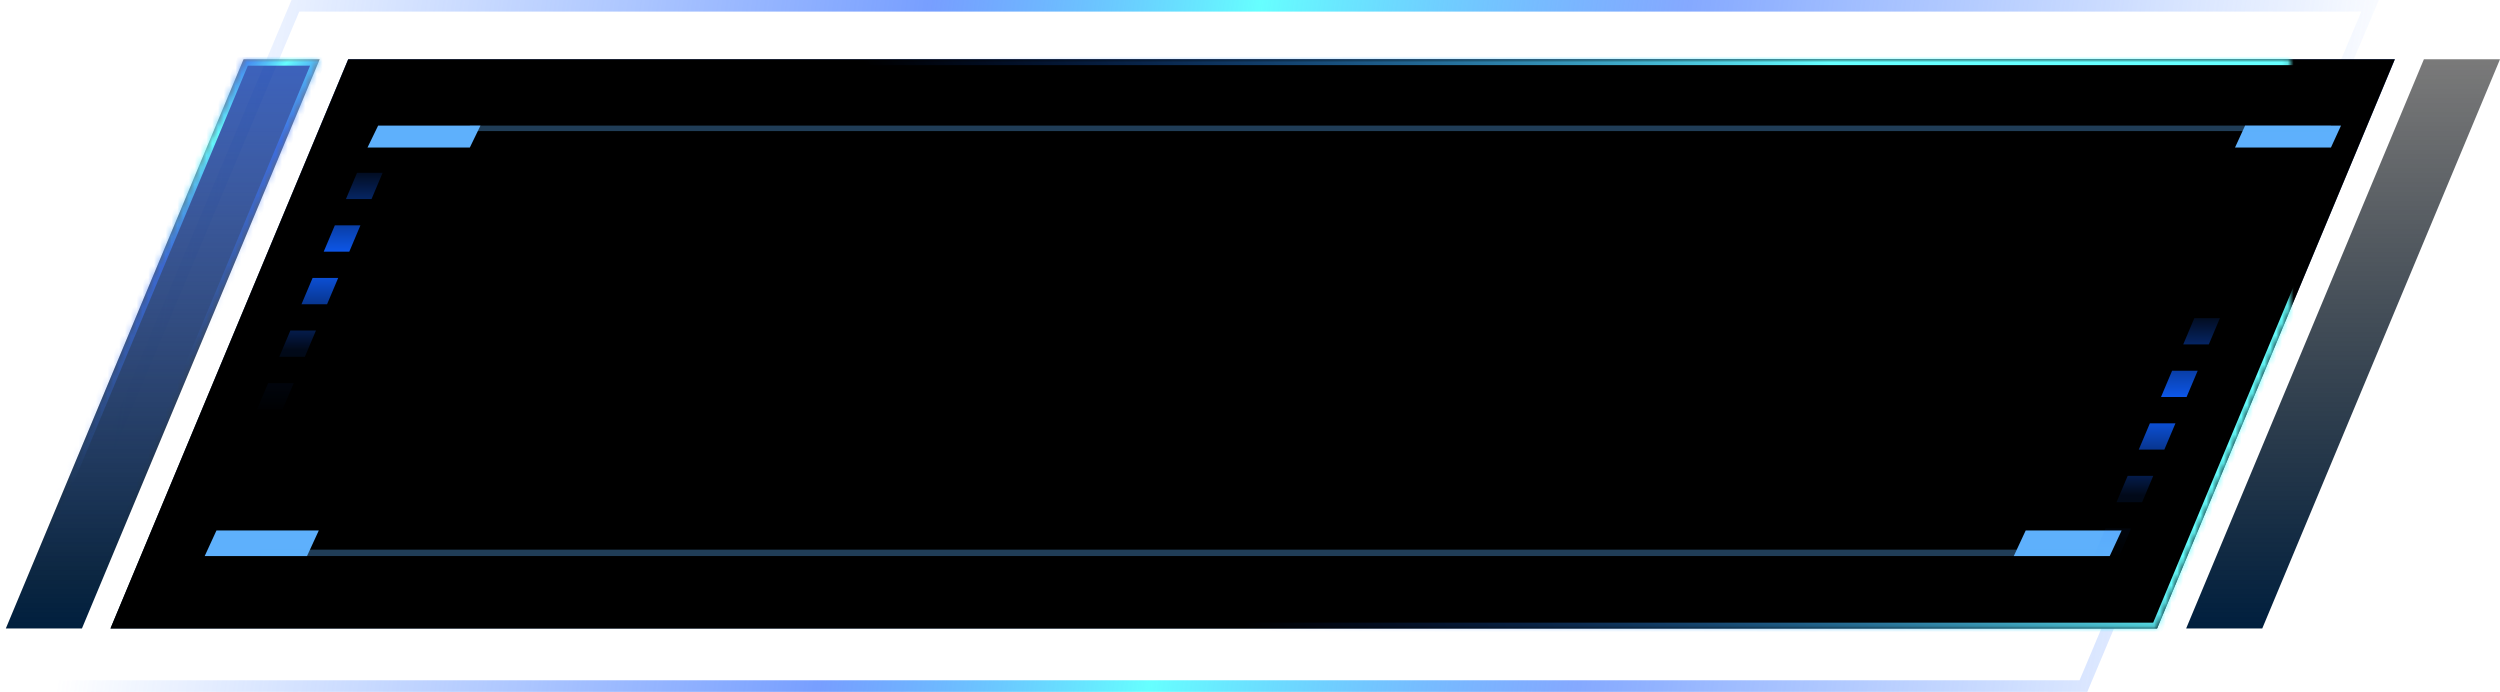 <?xml version="1.0" encoding="UTF-8"?>
<svg width="100%" height="100%" preserveAspectRatio="none" viewBox="0 0 429.983 119" version="1.1" xmlns="http://www.w3.org/2000/svg" xmlns:xlink="http://www.w3.org/1999/xlink">
    <title>按钮样式二</title>
    <defs>
        <linearGradient x1="4.093%" y1="46.492%" x2="100%" y2="51.033%" id="linearGradient-1">
            <stop stop-color="#3D7FFF" stop-opacity="0" offset="0%"></stop>
            <stop stop-color="#3D75FF" stop-opacity="0.699" offset="33.958%"></stop>
            <stop stop-color="#66FFFF" offset="48.589%"></stop>
            <stop stop-color="#3D76FF" stop-opacity="0.629" offset="67.652%"></stop>
            <stop stop-color="#3D7FFF" stop-opacity="0" offset="100%"></stop>
        </linearGradient>
        <linearGradient x1="50%" y1="0%" x2="50%" y2="100%" id="linearGradient-2">
            <stop stop-color="#000000" stop-opacity="0.522" offset="0%"></stop>
            <stop stop-color="#001F3E" offset="100%"></stop>
        </linearGradient>
        <linearGradient x1="50%" y1="0%" x2="50%" y2="90.852%" id="linearGradient-3">
            <stop stop-color="#004BFF" stop-opacity="0.5" offset="0%"></stop>
            <stop stop-color="#004BFF" stop-opacity="0" offset="100%"></stop>
        </linearGradient>
        <linearGradient x1="83.044%" y1="44.794%" x2="41.502%" y2="51.877%" id="linearGradient-4">
            <stop stop-color="#66FFFF" offset="0%"></stop>
            <stop stop-color="#004BFF" stop-opacity="0" offset="100%"></stop>
        </linearGradient>
        <path d="M58.892,0 L410.892,0 L370,97.9 L18,97.9 L58.892,0 Z" id="path-5"></path>
        <filter x="-2.2%" y="-8.7%" width="104.3%" height="117.4%" filterUnits="objectBoundingBox" id="filter-6">
            <feGaussianBlur stdDeviation="8.5" in="SourceAlpha" result="shadowBlurInner1"></feGaussianBlur>
            <feOffset dx="0" dy="0" in="shadowBlurInner1" result="shadowOffsetInner1"></feOffset>
            <feComposite in="shadowOffsetInner1" in2="SourceAlpha" operator="arithmetic" k2="-1" k3="1" result="shadowInnerInner1"></feComposite>
            <feColorMatrix values="0 0 0 0 0   0 0 0 0 0.533   0 0 0 0 1  0 0 0 1 0" type="matrix" in="shadowInnerInner1"></feColorMatrix>
        </filter>
        <mask id="mask-7" maskContentUnits="userSpaceOnUse" maskUnits="objectBoundingBox" x="0" y="0" width="392.892" height="97.9" fill="white">
            <use xlink:href="#path-5"></use>
        </mask>
        <linearGradient x1="50%" y1="0%" x2="50%" y2="100%" id="linearGradient-8">
            <stop stop-color="#000000" stop-opacity="0.522" offset="0%"></stop>
            <stop stop-color="#001F3E" offset="100%"></stop>
        </linearGradient>
        <linearGradient x1="50%" y1="0%" x2="50%" y2="90.852%" id="linearGradient-9">
            <stop stop-color="#004BFF" stop-opacity="0.5" offset="0%"></stop>
            <stop stop-color="#004BFF" stop-opacity="0" offset="100%"></stop>
        </linearGradient>
        <linearGradient x1="34.638%" y1="0%" x2="63.594%" y2="50%" id="linearGradient-10">
            <stop stop-color="#3D7FFF" stop-opacity="0" offset="0%"></stop>
            <stop stop-color="#3D75FF" stop-opacity="0.699" offset="33.958%"></stop>
            <stop stop-color="#66FFFF" offset="48.589%"></stop>
            <stop stop-color="#3D76FF" stop-opacity="0.629" offset="67.652%"></stop>
            <stop stop-color="#3D7FFF" stop-opacity="0" offset="100%"></stop>
        </linearGradient>
        <path d="M40.892,0 L53.983,0 L13.091,97.9 L0,97.9 L40.892,0 Z" id="path-11"></path>
        <mask id="mask-12" maskContentUnits="userSpaceOnUse" maskUnits="objectBoundingBox" x="0" y="0" width="53.983" height="97.9" fill="white">
            <use xlink:href="#path-11"></use>
        </mask>
        <linearGradient x1="74.007%" y1="-21.075%" x2="52.341%" y2="69.777%" id="linearGradient-13">
            <stop stop-color="#004BFF" stop-opacity="0" offset="0%"></stop>
            <stop stop-color="#004BFF" stop-opacity="0.5" offset="100%"></stop>
        </linearGradient>
        <linearGradient x1="61.652%" y1="3.333%" x2="32.721%" y2="124.927%" id="linearGradient-14">
            <stop stop-color="#3D7FFF" stop-opacity="0" offset="0%"></stop>
            <stop stop-color="#3D76FF" stop-opacity="0.629" offset="32.348%"></stop>
            <stop stop-color="#66FFFF" offset="59.632%"></stop>
            <stop stop-color="#3D75FF" stop-opacity="0.699" offset="76.557%"></stop>
            <stop stop-color="#3D7FFF" stop-opacity="0" offset="100%"></stop>
        </linearGradient>
        <path d="M415.892,7.81597009e-14 L428.983,7.81597009e-14 L388.091,97.9 L375,97.9 L415.892,7.81597009e-14 Z" id="path-15"></path>
        <mask id="mask-16" maskContentUnits="userSpaceOnUse" maskUnits="objectBoundingBox" x="0" y="0" width="53.983" height="97.9" fill="white">
            <use xlink:href="#path-15"></use>
        </mask>
        <linearGradient x1="-1.49021844e-06%" y1="102.737%" x2="-1.49021845e-06%" y2="-5.616%" id="linearGradient-17">
            <stop stop-color="#0E5FFF" stop-opacity="0" offset="0%"></stop>
            <stop stop-color="#0E5FFF" stop-opacity="0.1" offset="25.831%"></stop>
            <stop stop-color="#0E5FFF" offset="60.425%"></stop>
            <stop stop-color="#0E5FFF" stop-opacity="0" offset="100%"></stop>
        </linearGradient>
    </defs>
    <g id="按钮" stroke="none" stroke-width="1" fill="none" fill-rule="evenodd">
        <g id="按钮切图" transform="translate(-555, -189)">
            <g id="按钮样式二" transform="translate(555, 189)">
                <path d="M407.634,1 L358.336,118 L1.506,118 L50.804,1 L407.634,1 Z" id="矩形备份-2" stroke="url(#linearGradient-1)" stroke-width="2"></path>
                <g id="编组" transform="translate(1, 10.197)">
                    <g id="减去-203" stroke-dasharray="0,0">
                        <use fill="url(#linearGradient-2)" fill-rule="evenodd" xlink:href="#path-5"></use>
                        <use fill="url(#linearGradient-3)" fill-rule="evenodd" xlink:href="#path-5"></use>
                        <use fill="black" fill-opacity="1" filter="url(#filter-6)" xlink:href="#path-5"></use>
                        <use stroke="url(#linearGradient-4)" mask="url(#mask-7)" stroke-width="2" xlink:href="#path-5"></use>
                    </g>
                    <g id="减去-203备份" stroke-dasharray="0,0">
                        <use fill="url(#linearGradient-8)" xlink:href="#path-11"></use>
                        <use stroke="url(#linearGradient-10)" mask="url(#mask-12)" stroke-width="2.2" fill="url(#linearGradient-9)" xlink:href="#path-11"></use>
                    </g>
                    <g id="减去-203备份-2" stroke-dasharray="0,0">
                        <use fill="url(#linearGradient-8)" xlink:href="#path-15"></use>
                        <use stroke="url(#linearGradient-14)" mask="url(#mask-16)" stroke-width="2.2" fill="url(#linearGradient-13)" xlink:href="#path-15"></use>
                    </g>
                    <g id="组-6359" transform="translate(26.208, 10.777)">
                        <rect id="路径" x="0" y="0" width="337.7" height="4.4"></rect>
                        <path d="M37.829,0.627 L55.429,0.627 L53.6,4.4 L36,4.4 L37.829,0.627 Z" id="矩形-3603" fill="#5EB0FC"></path>
                        <path d="M358.931,0.627 L375.431,0.627 L373.7,4.4 L357.2,4.4 L358.931,0.627 Z" id="矩形-3610" fill="#5EB0FC"></path>
                        <path d="M53.6,0.627 L373.7,0.627 L373.7,1.57 L53.6,1.57 L53.6,0.627 Z" id="矩形-3604" fill="#5CAEF9" opacity="0.35"></path>
                    </g>
                    <g id="组-6360" transform="translate(26.208, 81.038)">
                        <rect id="路径" x="0" y="0" width="337.7" height="4.4"></rect>
                        <path d="M10.024,0 L27.624,0 L25.6,4.4 L8,4.4 L10.024,0 Z" id="矩形-3603" fill="#5EB0FC"></path>
                        <path d="M321.2,0 L337.7,0 L335.651,4.4 L319.151,4.4 L321.2,0 Z" id="矩形-3610" fill="#5EB0FC"></path>
                        <path d="M17.6,3.3 L334.6,3.3 L334.6,4.4 L17.6,4.4 L17.6,3.3 Z" id="矩形-3604" fill="#5CAEF9" opacity="0.35"></path>
                    </g>
                    <path d="M60.411,19.519 L64.811,19.519 L62.9,24.041 L58.5,24.041 L60.411,19.519 Z M56.588,28.563 L60.989,28.563 L59.077,33.086 L54.677,33.086 L56.588,28.563 Z M52.765,37.608 L57.166,37.608 L55.254,42.13 L50.854,42.13 L52.765,37.608 Z M48.942,46.652 L53.343,46.652 L51.431,51.174 L47.031,51.174 L48.942,46.652 Z M45.119,55.697 L49.52,55.697 L47.608,60.219 L43.208,60.219 L45.119,55.697 Z" id="联合-253" fill="url(#linearGradient-17)"></path>
                    <path d="M376.411,44.519 L380.811,44.519 L378.9,49.041 L374.5,49.041 L376.411,44.519 Z M372.588,53.563 L376.989,53.563 L375.077,58.086 L370.677,58.086 L372.588,53.563 Z M368.765,62.608 L373.166,62.608 L371.254,67.13 L366.854,67.13 L368.765,62.608 Z M364.942,71.652 L369.343,71.652 L367.431,76.174 L363.031,76.174 L364.942,71.652 Z M361.119,80.697 L365.52,80.697 L363.608,85.219 L359.208,85.219 L361.119,80.697 Z" id="联合-253备份-3" fill="url(#linearGradient-17)"></path>
                </g>
            </g>
        </g>
    </g>
</svg>